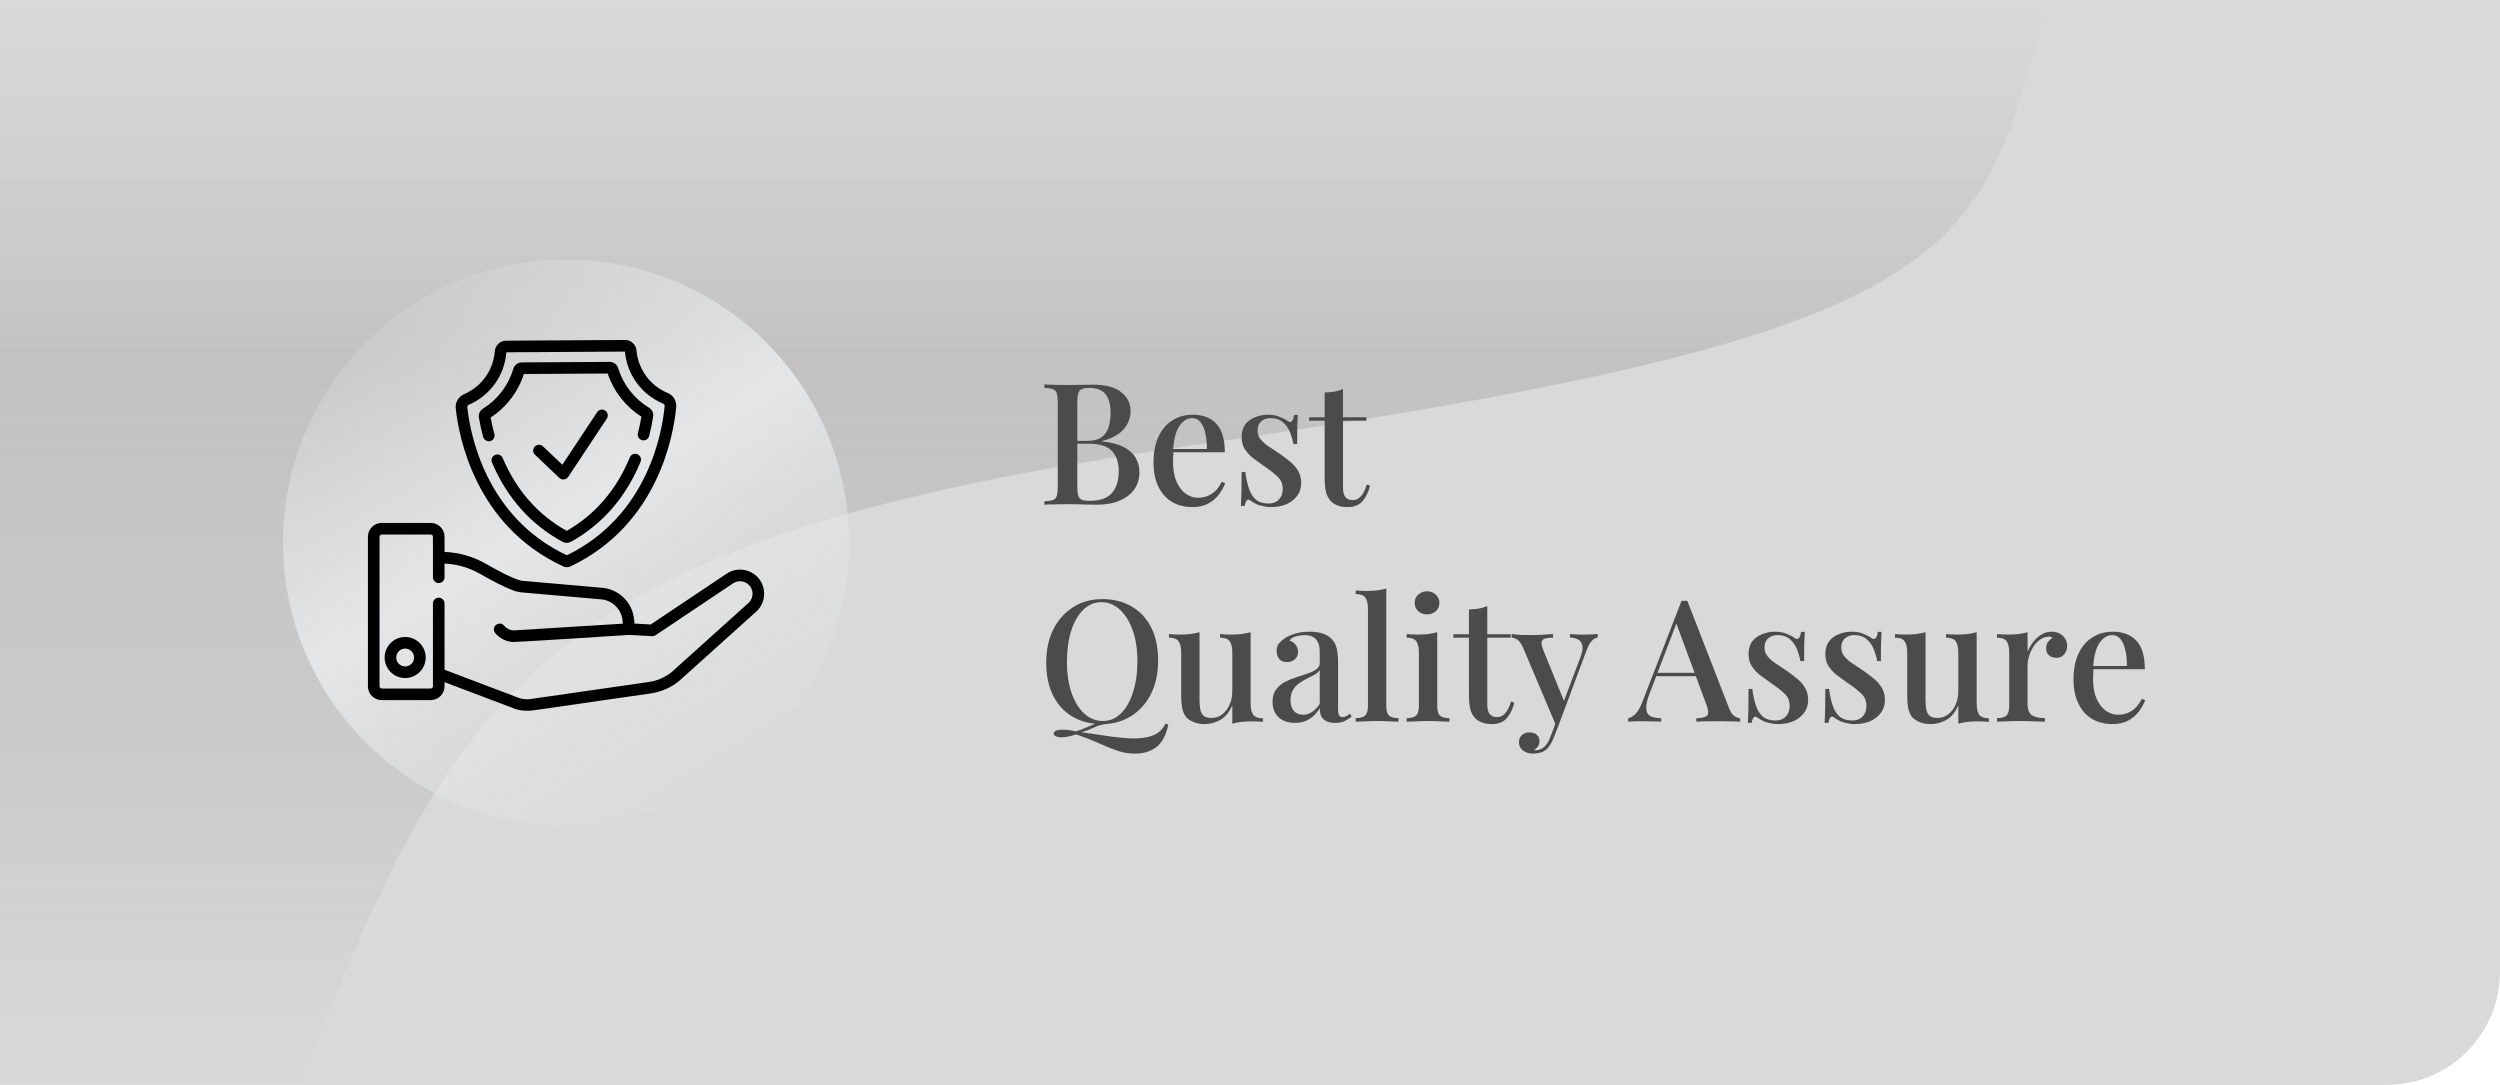 <svg width="530" height="230" viewBox="0 0 530 230" fill="none" xmlns="http://www.w3.org/2000/svg">
<path d="M0 0H530V206C530 219.255 519.255 230 506 230H0V0Z" fill="#D9D9D9"/>
<path d="M253 94.391C115.461 114.211 97.087 143.698 63.569 230H0V0H434C419.553 54.506 419.758 70.359 253 94.391Z" fill="url(#paint0_linear_123_30)"/>
<path d="M221.404 81.512C221.956 81.536 222.664 81.56 223.528 81.584C224.416 81.608 225.292 81.62 226.156 81.62C227.308 81.62 228.4 81.608 229.432 81.584C230.488 81.56 231.232 81.548 231.664 81.548C234.352 81.548 236.356 82.076 237.676 83.132C239.02 84.188 239.692 85.544 239.692 87.2C239.692 88.04 239.488 88.88 239.08 89.72C238.696 90.536 238.06 91.28 237.172 91.952C236.284 92.6 235.108 93.116 233.644 93.5V93.572C235.66 93.788 237.244 94.22 238.396 94.868C239.548 95.516 240.364 96.296 240.844 97.208C241.324 98.096 241.564 99.032 241.564 100.016C241.564 101.432 241.204 102.668 240.484 103.724C239.764 104.756 238.72 105.56 237.352 106.136C236.008 106.712 234.388 107 232.492 107C231.964 107 231.16 106.988 230.08 106.964C229.024 106.916 227.74 106.892 226.228 106.892C225.316 106.892 224.416 106.904 223.528 106.928C222.664 106.928 221.956 106.952 221.404 107V106.28C222.22 106.232 222.832 106.136 223.24 105.992C223.648 105.848 223.912 105.56 224.032 105.128C224.176 104.696 224.248 104.048 224.248 103.184V85.328C224.248 84.44 224.176 83.792 224.032 83.384C223.912 82.952 223.636 82.664 223.204 82.52C222.796 82.352 222.196 82.256 221.404 82.232V81.512ZM230.908 82.232C229.876 82.232 229.192 82.436 228.856 82.844C228.544 83.252 228.388 84.08 228.388 85.328V103.184C228.388 104.024 228.46 104.66 228.604 105.092C228.748 105.524 229 105.812 229.36 105.956C229.744 106.1 230.296 106.172 231.016 106.172C233.176 106.172 234.736 105.632 235.696 104.552C236.68 103.448 237.172 101.888 237.172 99.872C237.172 98.024 236.68 96.596 235.696 95.588C234.736 94.58 233.14 94.076 230.908 94.076H227.416C227.416 94.076 227.416 93.98 227.416 93.788C227.416 93.572 227.416 93.464 227.416 93.464H230.512C231.832 93.464 232.852 93.2 233.572 92.672C234.292 92.12 234.784 91.4 235.048 90.512C235.312 89.6 235.444 88.628 235.444 87.596C235.444 85.82 235.096 84.488 234.4 83.6C233.704 82.688 232.54 82.232 230.908 82.232ZM252.892 87.92C255.004 87.92 256.66 88.556 257.86 89.828C259.06 91.1 259.66 93.116 259.66 95.876H247.24L247.168 95.192H255.844C255.868 94.016 255.772 92.936 255.556 91.952C255.34 90.944 255.004 90.14 254.548 89.54C254.092 88.94 253.492 88.64 252.748 88.64C251.716 88.64 250.816 89.192 250.048 90.296C249.304 91.376 248.848 93.116 248.68 95.516L248.788 95.696C248.764 96.032 248.74 96.404 248.716 96.812C248.692 97.196 248.68 97.58 248.68 97.964C248.68 99.62 248.932 101.012 249.436 102.14C249.94 103.268 250.6 104.12 251.416 104.696C252.232 105.248 253.06 105.524 253.9 105.524C254.548 105.524 255.172 105.428 255.772 105.236C256.396 105.02 256.984 104.672 257.536 104.192C258.088 103.688 258.58 103.004 259.012 102.14L259.732 102.428C259.444 103.244 259 104.048 258.4 104.84C257.8 105.632 257.032 106.28 256.096 106.784C255.16 107.264 254.068 107.504 252.82 107.504C251.14 107.504 249.676 107.132 248.428 106.388C247.18 105.62 246.22 104.528 245.548 103.112C244.876 101.696 244.54 100.016 244.54 98.072C244.54 95.936 244.888 94.112 245.584 92.6C246.28 91.088 247.252 89.936 248.5 89.144C249.772 88.328 251.236 87.92 252.892 87.92ZM268.836 87.92C269.796 87.92 270.624 88.076 271.32 88.388C272.04 88.676 272.556 88.94 272.868 89.18C273.66 89.804 274.152 89.396 274.344 87.956H275.136C275.088 88.628 275.052 89.444 275.028 90.404C275.004 91.34 274.992 92.588 274.992 94.148H274.2C274.056 93.26 273.804 92.396 273.444 91.556C273.108 90.716 272.604 90.02 271.932 89.468C271.284 88.916 270.432 88.64 269.376 88.64C268.584 88.64 267.924 88.868 267.396 89.324C266.868 89.756 266.604 90.404 266.604 91.268C266.604 91.988 266.82 92.612 267.252 93.14C267.684 93.668 268.236 94.16 268.908 94.616C269.604 95.072 270.348 95.564 271.14 96.092C272.028 96.692 272.82 97.292 273.516 97.892C274.236 98.468 274.8 99.116 275.208 99.836C275.64 100.556 275.856 101.396 275.856 102.356C275.856 103.46 275.556 104.396 274.956 105.164C274.38 105.932 273.612 106.52 272.652 106.928C271.692 107.312 270.636 107.504 269.484 107.504C268.908 107.504 268.368 107.444 267.864 107.324C267.36 107.228 266.892 107.096 266.46 106.928C266.196 106.784 265.932 106.64 265.668 106.496C265.428 106.328 265.188 106.172 264.948 106.028C264.708 105.86 264.492 105.884 264.3 106.1C264.108 106.316 263.964 106.7 263.868 107.252H263.076C263.124 106.484 263.16 105.548 263.184 104.444C263.208 103.34 263.22 101.876 263.22 100.052H264.012C264.18 101.372 264.432 102.536 264.768 103.544C265.104 104.552 265.596 105.344 266.244 105.92C266.916 106.472 267.828 106.748 268.98 106.748C269.436 106.748 269.892 106.652 270.348 106.46C270.804 106.244 271.176 105.908 271.464 105.452C271.776 104.996 271.932 104.384 271.932 103.616C271.932 102.56 271.56 101.696 270.816 101.024C270.096 100.328 269.16 99.596 268.008 98.828C267.192 98.252 266.412 97.688 265.668 97.136C264.948 96.56 264.36 95.924 263.904 95.228C263.448 94.508 263.22 93.656 263.22 92.672C263.22 91.592 263.472 90.704 263.976 90.008C264.504 89.312 265.2 88.796 266.064 88.46C266.928 88.1 267.852 87.92 268.836 87.92ZM284.717 82.484V88.46H289.685V89.18H284.717V103.328C284.717 104.312 284.897 105.008 285.257 105.416C285.617 105.824 286.133 106.028 286.805 106.028C287.429 106.028 287.981 105.776 288.461 105.272C288.965 104.768 289.397 103.916 289.757 102.716L290.441 102.968C290.153 104.24 289.637 105.32 288.893 106.208C288.173 107.072 287.105 107.504 285.689 107.504C284.873 107.504 284.189 107.396 283.637 107.18C283.085 106.988 282.605 106.7 282.197 106.316C281.669 105.764 281.309 105.104 281.117 104.336C280.925 103.568 280.829 102.548 280.829 101.276V89.18H277.517V88.46H280.829V83.204C281.573 83.18 282.269 83.12 282.917 83.024C283.565 82.904 284.165 82.724 284.717 82.484ZM247.108 153.396L247.684 153.612C247.444 154.716 247.132 155.64 246.748 156.384C246.364 157.152 245.896 157.764 245.344 158.22C244.888 158.628 244.264 158.988 243.472 159.3C242.68 159.612 241.708 159.768 240.556 159.768C239.284 159.768 238.036 159.552 236.812 159.12C235.612 158.712 234.364 158.208 233.068 157.608C231.796 157.032 230.404 156.48 228.892 155.952C228.724 155.904 228.568 155.856 228.424 155.808C228.28 155.76 228.148 155.724 228.028 155.7C227.572 155.892 227.08 156.036 226.552 156.132C226.024 156.252 225.52 156.312 225.04 156.312C224.56 156.312 224.164 156.24 223.852 156.096C223.54 155.976 223.384 155.784 223.384 155.52C223.384 154.968 224.032 154.692 225.328 154.692C226.168 154.692 227.068 154.812 228.028 155.052C228.916 154.812 229.672 154.536 230.296 154.224C230.92 153.936 231.568 153.66 232.24 153.396C232.912 153.132 233.716 152.964 234.652 152.892L234.688 153.468C233.968 153.54 233.332 153.672 232.78 153.864C232.252 154.08 231.724 154.308 231.196 154.548C230.668 154.788 230.032 155.016 229.288 155.232C230.656 155.424 232.06 155.628 233.5 155.844C234.94 156.084 236.308 156.264 237.604 156.384C238.9 156.528 240.028 156.576 240.988 156.528C242.62 156.48 243.916 156.204 244.876 155.7C245.836 155.22 246.58 154.452 247.108 153.396ZM233.68 127.008C236.032 127.008 238.096 127.524 239.872 128.556C241.672 129.588 243.064 131.076 244.048 133.02C245.032 134.94 245.524 137.28 245.524 140.04C245.524 142.728 245.02 145.08 244.012 147.096C243.004 149.112 241.6 150.684 239.8 151.812C238 152.94 235.948 153.504 233.644 153.504C231.268 153.504 229.192 152.988 227.416 151.956C225.64 150.924 224.26 149.436 223.276 147.492C222.292 145.548 221.8 143.208 221.8 140.472C221.8 137.784 222.304 135.432 223.312 133.416C224.344 131.4 225.748 129.828 227.524 128.7C229.3 127.572 231.352 127.008 233.68 127.008ZM233.536 127.656C232.048 127.656 230.752 128.196 229.648 129.276C228.544 130.356 227.692 131.844 227.092 133.74C226.492 135.636 226.192 137.832 226.192 140.328C226.192 142.872 226.528 145.092 227.2 146.988C227.872 148.86 228.784 150.312 229.936 151.344C231.088 152.352 232.372 152.856 233.788 152.856C235.276 152.856 236.56 152.316 237.64 151.236C238.744 150.156 239.596 148.668 240.196 146.772C240.82 144.852 241.132 142.656 241.132 140.184C241.132 137.616 240.784 135.396 240.088 133.524C239.416 131.652 238.504 130.212 237.352 129.204C236.224 128.172 234.952 127.656 233.536 127.656ZM265.137 134.028V149.112C265.137 150.192 265.317 150.996 265.677 151.524C266.061 152.028 266.745 152.28 267.729 152.28V153.036C266.985 152.964 266.241 152.928 265.497 152.928C264.705 152.928 263.949 152.964 263.229 153.036C262.509 153.108 261.849 153.24 261.249 153.432V149.508C260.649 150.948 259.809 151.98 258.729 152.604C257.673 153.204 256.557 153.504 255.381 153.504C254.493 153.504 253.737 153.372 253.113 153.108C252.489 152.868 251.973 152.544 251.565 152.136C251.133 151.656 250.833 151.044 250.665 150.3C250.497 149.532 250.413 148.572 250.413 147.42V138.348C250.413 137.268 250.233 136.476 249.873 135.972C249.513 135.444 248.829 135.18 247.821 135.18V134.424C248.589 134.496 249.333 134.532 250.053 134.532C250.845 134.532 251.601 134.496 252.321 134.424C253.041 134.328 253.701 134.196 254.301 134.028V148.428C254.301 149.124 254.349 149.76 254.445 150.336C254.541 150.912 254.769 151.368 255.129 151.704C255.489 152.04 256.065 152.208 256.857 152.208C257.697 152.208 258.441 151.956 259.089 151.452C259.761 150.948 260.289 150.264 260.673 149.4C261.057 148.536 261.249 147.564 261.249 146.484V138.348C261.249 137.268 261.069 136.476 260.709 135.972C260.349 135.444 259.665 135.18 258.657 135.18V134.424C259.425 134.496 260.169 134.532 260.889 134.532C261.681 134.532 262.437 134.496 263.157 134.424C263.877 134.328 264.537 134.196 265.137 134.028ZM274.528 153.252C273.52 153.252 272.656 153.06 271.936 152.676C271.216 152.292 270.676 151.764 270.316 151.092C269.956 150.42 269.776 149.652 269.776 148.788C269.776 147.732 270.016 146.88 270.496 146.232C270.976 145.56 271.588 145.02 272.332 144.612C273.1 144.204 273.904 143.868 274.744 143.604C275.608 143.316 276.412 143.052 277.156 142.812C277.924 142.548 278.548 142.248 279.028 141.912C279.532 141.576 279.784 141.132 279.784 140.58V138.132C279.784 137.268 279.64 136.584 279.352 136.08C279.088 135.552 278.716 135.18 278.236 134.964C277.78 134.748 277.228 134.64 276.58 134.64C276.028 134.64 275.44 134.724 274.816 134.892C274.192 135.036 273.7 135.336 273.34 135.792C273.868 135.936 274.3 136.224 274.636 136.656C274.996 137.064 275.176 137.58 275.176 138.204C275.176 138.876 274.948 139.404 274.492 139.788C274.06 140.172 273.508 140.364 272.836 140.364C272.092 140.364 271.54 140.136 271.18 139.68C270.82 139.2 270.64 138.648 270.64 138.024C270.64 137.376 270.796 136.848 271.108 136.44C271.444 136.032 271.876 135.648 272.404 135.288C272.98 134.904 273.712 134.58 274.6 134.316C275.512 134.052 276.52 133.92 277.624 133.92C278.656 133.92 279.544 134.04 280.288 134.28C281.056 134.496 281.692 134.856 282.196 135.36C282.796 135.912 283.192 136.608 283.384 137.448C283.576 138.264 283.672 139.26 283.672 140.436V150.372C283.672 150.972 283.744 151.404 283.888 151.668C284.056 151.908 284.32 152.028 284.68 152.028C284.92 152.028 285.148 151.968 285.364 151.848C285.604 151.728 285.88 151.548 286.192 151.308L286.552 151.92C286.048 152.328 285.532 152.652 285.004 152.892C284.5 153.132 283.852 153.252 283.06 153.252C282.292 153.252 281.668 153.132 281.188 152.892C280.708 152.652 280.348 152.304 280.108 151.848C279.892 151.392 279.784 150.828 279.784 150.156C279.16 151.164 278.416 151.932 277.552 152.46C276.688 152.988 275.68 153.252 274.528 153.252ZM276.256 151.524C276.928 151.524 277.552 151.332 278.128 150.948C278.728 150.564 279.28 149.988 279.784 149.22V142.056C279.52 142.44 279.136 142.776 278.632 143.064C278.128 143.328 277.588 143.604 277.012 143.892C276.436 144.18 275.884 144.516 275.356 144.9C274.852 145.26 274.432 145.728 274.096 146.304C273.76 146.88 273.592 147.612 273.592 148.5C273.592 149.436 273.832 150.18 274.312 150.732C274.792 151.26 275.44 151.524 276.256 151.524ZM293.892 124.776V149.652C293.892 150.66 294.084 151.344 294.468 151.704C294.876 152.064 295.548 152.244 296.484 152.244V153C296.076 152.976 295.44 152.952 294.576 152.928C293.712 152.88 292.848 152.856 291.984 152.856C291.12 152.856 290.244 152.88 289.356 152.928C288.492 152.952 287.844 152.976 287.412 153V152.244C288.348 152.244 289.008 152.064 289.392 151.704C289.8 151.344 290.004 150.66 290.004 149.652V129.096C290.004 128.016 289.824 127.224 289.464 126.72C289.104 126.192 288.42 125.928 287.412 125.928V125.172C288.18 125.244 288.924 125.28 289.644 125.28C290.436 125.28 291.192 125.244 291.912 125.172C292.632 125.076 293.292 124.944 293.892 124.776ZM302.53 125.352C303.274 125.352 303.898 125.592 304.402 126.072C304.906 126.528 305.158 127.104 305.158 127.8C305.158 128.496 304.906 129.084 304.402 129.564C303.898 130.02 303.274 130.248 302.53 130.248C301.786 130.248 301.162 130.02 300.658 129.564C300.154 129.084 299.902 128.496 299.902 127.8C299.902 127.104 300.154 126.528 300.658 126.072C301.162 125.592 301.786 125.352 302.53 125.352ZM304.69 134.028V149.652C304.69 150.66 304.882 151.344 305.266 151.704C305.674 152.064 306.346 152.244 307.282 152.244V153C306.874 152.976 306.238 152.952 305.374 152.928C304.534 152.88 303.67 152.856 302.782 152.856C301.942 152.856 301.078 152.88 300.19 152.928C299.302 152.952 298.642 152.976 298.21 153V152.244C299.146 152.244 299.806 152.064 300.19 151.704C300.598 151.344 300.802 150.66 300.802 149.652V138.348C300.802 137.268 300.622 136.476 300.262 135.972C299.902 135.444 299.218 135.18 298.21 135.18V134.424C298.978 134.496 299.722 134.532 300.442 134.532C301.258 134.532 302.014 134.496 302.71 134.424C303.43 134.328 304.09 134.196 304.69 134.028ZM315.303 128.484V134.46H320.271V135.18H315.303V149.328C315.303 150.312 315.483 151.008 315.843 151.416C316.203 151.824 316.719 152.028 317.391 152.028C318.015 152.028 318.567 151.776 319.047 151.272C319.551 150.768 319.983 149.916 320.343 148.716L321.027 148.968C320.739 150.24 320.223 151.32 319.479 152.208C318.759 153.072 317.691 153.504 316.275 153.504C315.459 153.504 314.775 153.396 314.223 153.18C313.671 152.988 313.191 152.7 312.783 152.316C312.255 151.764 311.895 151.104 311.703 150.336C311.511 149.568 311.415 148.548 311.415 147.276V135.18H308.103V134.46H311.415V129.204C312.159 129.18 312.855 129.12 313.503 129.024C314.151 128.904 314.751 128.724 315.303 128.484ZM338.723 134.424V135.144C338.267 135.216 337.847 135.456 337.463 135.864C337.079 136.248 336.707 136.92 336.347 137.88L330.731 152.928L329.867 153.792L322.847 137.196C322.391 136.26 321.947 135.696 321.515 135.504C321.107 135.288 320.759 135.18 320.471 135.18V134.424C321.071 134.496 321.707 134.556 322.379 134.604C323.051 134.628 323.747 134.64 324.467 134.64C325.283 134.64 326.099 134.616 326.915 134.568C327.755 134.52 328.535 134.472 329.255 134.424V135.18C328.679 135.18 328.163 135.228 327.707 135.324C327.275 135.396 326.987 135.624 326.843 136.008C326.723 136.368 326.843 136.992 327.203 137.88L331.667 148.86L331.415 148.968L335.051 139.32C335.411 138.36 335.555 137.592 335.483 137.016C335.411 136.416 335.159 135.972 334.727 135.684C334.295 135.372 333.659 135.192 332.819 135.144V134.424C333.227 134.448 333.599 134.472 333.935 134.496C334.295 134.496 334.643 134.508 334.979 134.532C335.315 134.532 335.651 134.532 335.987 134.532C336.515 134.532 337.007 134.52 337.463 134.496C337.943 134.472 338.363 134.448 338.723 134.424ZM330.731 152.928L329.435 156.312C329.195 156.912 328.943 157.416 328.679 157.824C328.439 158.232 328.175 158.568 327.887 158.832C327.527 159.168 327.083 159.408 326.555 159.552C326.027 159.696 325.499 159.768 324.971 159.768C324.467 159.768 323.987 159.672 323.531 159.48C323.099 159.312 322.739 159.048 322.451 158.688C322.163 158.328 322.019 157.884 322.019 157.356C322.019 156.732 322.223 156.228 322.631 155.844C323.039 155.46 323.579 155.268 324.251 155.268C324.851 155.268 325.355 155.424 325.763 155.736C326.171 156.072 326.375 156.552 326.375 157.176C326.375 157.608 326.255 157.98 326.015 158.292C325.799 158.604 325.511 158.844 325.151 159.012C325.223 159.036 325.295 159.048 325.367 159.048C325.439 159.048 325.499 159.048 325.547 159.048C326.219 159.048 326.819 158.82 327.347 158.364C327.875 157.932 328.319 157.224 328.679 156.24L329.975 152.784L330.731 152.928ZM357.711 127.368L366.495 149.976C366.831 150.864 367.215 151.464 367.647 151.776C368.103 152.088 368.523 152.256 368.907 152.28V153C368.331 152.952 367.647 152.928 366.855 152.928C366.087 152.904 365.307 152.892 364.515 152.892C363.507 152.892 362.571 152.904 361.707 152.928C360.843 152.928 360.147 152.952 359.619 153V152.28C360.843 152.232 361.611 152.028 361.923 151.668C362.259 151.284 362.187 150.48 361.707 149.256L355.227 131.76L355.803 131.112L349.827 146.736C349.395 147.816 349.131 148.716 349.035 149.436C348.963 150.156 349.023 150.72 349.215 151.128C349.431 151.536 349.791 151.824 350.295 151.992C350.799 152.16 351.423 152.256 352.167 152.28V153C351.447 152.952 350.715 152.928 349.971 152.928C349.251 152.904 348.567 152.892 347.919 152.892C347.343 152.892 346.827 152.904 346.371 152.928C345.939 152.928 345.543 152.952 345.183 153V152.28C345.687 152.16 346.191 151.86 346.695 151.38C347.199 150.9 347.679 150.084 348.135 148.932L356.487 127.368C356.679 127.368 356.883 127.368 357.099 127.368C357.315 127.368 357.519 127.368 357.711 127.368ZM361.491 142.632V143.352H350.763L351.123 142.632H361.491ZM376.309 133.92C377.269 133.92 378.097 134.076 378.793 134.388C379.513 134.676 380.029 134.94 380.341 135.18C381.133 135.804 381.625 135.396 381.817 133.956H382.609C382.561 134.628 382.525 135.444 382.501 136.404C382.477 137.34 382.465 138.588 382.465 140.148H381.673C381.529 139.26 381.277 138.396 380.917 137.556C380.581 136.716 380.077 136.02 379.405 135.468C378.757 134.916 377.905 134.64 376.849 134.64C376.057 134.64 375.397 134.868 374.869 135.324C374.341 135.756 374.077 136.404 374.077 137.268C374.077 137.988 374.293 138.612 374.725 139.14C375.157 139.668 375.709 140.16 376.381 140.616C377.077 141.072 377.821 141.564 378.613 142.092C379.501 142.692 380.293 143.292 380.989 143.892C381.709 144.468 382.273 145.116 382.681 145.836C383.113 146.556 383.329 147.396 383.329 148.356C383.329 149.46 383.029 150.396 382.429 151.164C381.853 151.932 381.085 152.52 380.125 152.928C379.165 153.312 378.109 153.504 376.957 153.504C376.381 153.504 375.841 153.444 375.337 153.324C374.833 153.228 374.365 153.096 373.933 152.928C373.669 152.784 373.405 152.64 373.141 152.496C372.901 152.328 372.661 152.172 372.421 152.028C372.181 151.86 371.965 151.884 371.773 152.1C371.581 152.316 371.437 152.7 371.341 153.252H370.549C370.597 152.484 370.633 151.548 370.657 150.444C370.681 149.34 370.693 147.876 370.693 146.052H371.485C371.653 147.372 371.905 148.536 372.241 149.544C372.577 150.552 373.069 151.344 373.717 151.92C374.389 152.472 375.301 152.748 376.453 152.748C376.909 152.748 377.365 152.652 377.821 152.46C378.277 152.244 378.649 151.908 378.937 151.452C379.249 150.996 379.405 150.384 379.405 149.616C379.405 148.56 379.033 147.696 378.289 147.024C377.569 146.328 376.633 145.596 375.481 144.828C374.665 144.252 373.885 143.688 373.141 143.136C372.421 142.56 371.833 141.924 371.377 141.228C370.921 140.508 370.693 139.656 370.693 138.672C370.693 137.592 370.945 136.704 371.449 136.008C371.977 135.312 372.673 134.796 373.537 134.46C374.401 134.1 375.325 133.92 376.309 133.92ZM392.586 133.92C393.546 133.92 394.374 134.076 395.07 134.388C395.79 134.676 396.306 134.94 396.618 135.18C397.41 135.804 397.902 135.396 398.094 133.956H398.886C398.838 134.628 398.802 135.444 398.778 136.404C398.754 137.34 398.742 138.588 398.742 140.148H397.95C397.806 139.26 397.554 138.396 397.194 137.556C396.858 136.716 396.354 136.02 395.682 135.468C395.034 134.916 394.182 134.64 393.126 134.64C392.334 134.64 391.674 134.868 391.146 135.324C390.618 135.756 390.354 136.404 390.354 137.268C390.354 137.988 390.57 138.612 391.002 139.14C391.434 139.668 391.986 140.16 392.658 140.616C393.354 141.072 394.098 141.564 394.89 142.092C395.778 142.692 396.57 143.292 397.266 143.892C397.986 144.468 398.55 145.116 398.958 145.836C399.39 146.556 399.606 147.396 399.606 148.356C399.606 149.46 399.306 150.396 398.706 151.164C398.13 151.932 397.362 152.52 396.402 152.928C395.442 153.312 394.386 153.504 393.234 153.504C392.658 153.504 392.118 153.444 391.614 153.324C391.11 153.228 390.642 153.096 390.21 152.928C389.946 152.784 389.682 152.64 389.418 152.496C389.178 152.328 388.938 152.172 388.698 152.028C388.458 151.86 388.242 151.884 388.05 152.1C387.858 152.316 387.714 152.7 387.618 153.252H386.826C386.874 152.484 386.91 151.548 386.934 150.444C386.958 149.34 386.97 147.876 386.97 146.052H387.762C387.93 147.372 388.182 148.536 388.518 149.544C388.854 150.552 389.346 151.344 389.994 151.92C390.666 152.472 391.578 152.748 392.73 152.748C393.186 152.748 393.642 152.652 394.098 152.46C394.554 152.244 394.926 151.908 395.214 151.452C395.526 150.996 395.682 150.384 395.682 149.616C395.682 148.56 395.31 147.696 394.566 147.024C393.846 146.328 392.91 145.596 391.758 144.828C390.942 144.252 390.162 143.688 389.418 143.136C388.698 142.56 388.11 141.924 387.654 141.228C387.198 140.508 386.97 139.656 386.97 138.672C386.97 137.592 387.222 136.704 387.726 136.008C388.254 135.312 388.95 134.796 389.814 134.46C390.678 134.1 391.602 133.92 392.586 133.92ZM419.051 134.028V149.112C419.051 150.192 419.231 150.996 419.591 151.524C419.975 152.028 420.659 152.28 421.643 152.28V153.036C420.899 152.964 420.155 152.928 419.411 152.928C418.619 152.928 417.863 152.964 417.143 153.036C416.423 153.108 415.763 153.24 415.163 153.432V149.508C414.563 150.948 413.723 151.98 412.643 152.604C411.587 153.204 410.471 153.504 409.295 153.504C408.407 153.504 407.651 153.372 407.027 153.108C406.403 152.868 405.887 152.544 405.479 152.136C405.047 151.656 404.747 151.044 404.579 150.3C404.411 149.532 404.327 148.572 404.327 147.42V138.348C404.327 137.268 404.147 136.476 403.787 135.972C403.427 135.444 402.743 135.18 401.735 135.18V134.424C402.503 134.496 403.247 134.532 403.967 134.532C404.759 134.532 405.515 134.496 406.235 134.424C406.955 134.328 407.615 134.196 408.215 134.028V148.428C408.215 149.124 408.263 149.76 408.359 150.336C408.455 150.912 408.683 151.368 409.043 151.704C409.403 152.04 409.979 152.208 410.771 152.208C411.611 152.208 412.355 151.956 413.003 151.452C413.675 150.948 414.203 150.264 414.587 149.4C414.971 148.536 415.163 147.564 415.163 146.484V138.348C415.163 137.268 414.983 136.476 414.623 135.972C414.263 135.444 413.579 135.18 412.571 135.18V134.424C413.339 134.496 414.083 134.532 414.803 134.532C415.595 134.532 416.351 134.496 417.071 134.424C417.791 134.328 418.451 134.196 419.051 134.028ZM434.959 133.92C435.655 133.92 436.243 134.064 436.723 134.352C437.227 134.64 437.599 135.012 437.839 135.468C438.103 135.9 438.235 136.392 438.235 136.944C438.235 137.64 438.019 138.24 437.587 138.744C437.179 139.224 436.627 139.464 435.931 139.464C435.331 139.464 434.815 139.284 434.383 138.924C433.975 138.564 433.771 138.072 433.771 137.448C433.771 136.92 433.903 136.476 434.167 136.116C434.455 135.732 434.779 135.432 435.139 135.216C434.899 135.024 434.611 134.94 434.275 134.964C433.627 134.988 433.027 135.204 432.475 135.612C431.923 135.996 431.455 136.5 431.071 137.124C430.687 137.724 430.387 138.372 430.171 139.068C429.955 139.764 429.847 140.412 429.847 141.012V149.292C429.847 150.468 430.171 151.26 430.819 151.668C431.467 152.052 432.367 152.244 433.519 152.244V153C432.967 152.976 432.175 152.952 431.143 152.928C430.135 152.88 429.067 152.856 427.939 152.856C427.075 152.856 426.211 152.88 425.347 152.928C424.483 152.952 423.823 152.976 423.367 153V152.244C424.303 152.244 424.963 152.064 425.347 151.704C425.755 151.344 425.959 150.66 425.959 149.652V138.348C425.959 137.268 425.779 136.476 425.419 135.972C425.059 135.444 424.375 135.18 423.367 135.18V134.424C424.135 134.496 424.879 134.532 425.599 134.532C426.415 134.532 427.171 134.496 427.867 134.424C428.587 134.328 429.247 134.196 429.847 134.028V138.168C430.135 137.472 430.519 136.8 430.999 136.152C431.479 135.504 432.055 134.976 432.727 134.568C433.399 134.136 434.143 133.92 434.959 133.92ZM447.939 133.92C450.051 133.92 451.707 134.556 452.907 135.828C454.107 137.1 454.707 139.116 454.707 141.876H442.287L442.215 141.192H450.891C450.915 140.016 450.819 138.936 450.603 137.952C450.387 136.944 450.051 136.14 449.595 135.54C449.139 134.94 448.539 134.64 447.795 134.64C446.763 134.64 445.863 135.192 445.095 136.296C444.351 137.376 443.895 139.116 443.727 141.516L443.835 141.696C443.811 142.032 443.787 142.404 443.763 142.812C443.739 143.196 443.727 143.58 443.727 143.964C443.727 145.62 443.979 147.012 444.483 148.14C444.987 149.268 445.647 150.12 446.463 150.696C447.279 151.248 448.107 151.524 448.947 151.524C449.595 151.524 450.219 151.428 450.819 151.236C451.443 151.02 452.031 150.672 452.583 150.192C453.135 149.688 453.627 149.004 454.059 148.14L454.779 148.428C454.491 149.244 454.047 150.048 453.447 150.84C452.847 151.632 452.079 152.28 451.143 152.784C450.207 153.264 449.115 153.504 447.867 153.504C446.187 153.504 444.723 153.132 443.475 152.388C442.227 151.62 441.267 150.528 440.595 149.112C439.923 147.696 439.587 146.016 439.587 144.072C439.587 141.936 439.935 140.112 440.631 138.6C441.327 137.088 442.299 135.936 443.547 135.144C444.819 134.328 446.283 133.92 447.939 133.92Z" fill="#4B4B4B"/>
<path d="M120 175C153.137 175 180 148.137 180 115C180 81.863 153.137 55 120 55C86.863 55 60 81.863 60 115C60 148.137 86.863 175 120 175Z" fill="url(#paint1_linear_123_30)"/>
<path d="M118.582 101.317C119.13 101.836 120.04 101.731 120.456 101.104L128.645 88.744C128.735 88.609 128.796 88.458 128.827 88.3C128.858 88.141 128.858 87.978 128.826 87.819C128.793 87.661 128.73 87.51 128.64 87.376C128.55 87.242 128.434 87.127 128.299 87.038C127.733 86.663 126.969 86.818 126.594 87.384L119.214 98.522L115.113 94.629C114.876 94.404 114.56 94.282 114.233 94.291C113.907 94.299 113.597 94.437 113.373 94.674C113.261 94.791 113.174 94.929 113.117 95.08C113.059 95.231 113.031 95.392 113.035 95.553C113.039 95.715 113.075 95.874 113.141 96.021C113.207 96.169 113.301 96.302 113.418 96.413C113.418 96.413 118.578 101.313 118.582 101.317H118.582Z" fill="black"/>
<path d="M119.422 120.084C119.659 120.192 119.916 120.248 120.176 120.249H120.187C120.451 120.247 120.711 120.188 120.95 120.075C139.661 111.176 142.832 91.977 143.357 86.305C143.478 85.009 142.748 83.803 141.543 83.303C137.818 81.757 135.286 78.299 134.935 74.279C134.826 73.041 133.769 72.077 132.523 72.077H132.508L107.301 72.225C106.03 72.232 104.997 73.198 104.9 74.471C104.59 78.492 102.095 81.975 98.388 83.561C97.195 84.071 96.484 85.284 96.62 86.578C97.212 92.244 100.608 111.406 119.422 120.084ZM99.356 85.823C103.901 83.88 106.962 79.614 107.351 74.685L132.487 74.538C132.934 79.456 136.039 83.683 140.6 85.576C140.803 85.661 140.927 85.862 140.907 86.078C140.414 91.394 137.461 109.318 120.172 117.718C102.783 109.523 99.623 91.633 99.067 86.323C99.055 86.219 99.077 86.115 99.129 86.025C99.181 85.935 99.261 85.865 99.356 85.823L99.356 85.823Z" fill="black"/>
<path d="M102.429 92.645C102.577 93.192 103.271 93.693 103.939 93.509C104.594 93.329 104.982 92.655 104.804 91.999C104.491 90.85 104.23 89.687 104.02 88.514C107.359 86.34 109.846 83.082 111.061 79.287L128.83 79.183C130.09 82.963 132.614 86.192 135.979 88.326C135.783 89.502 135.535 90.669 135.235 91.823C135.154 92.139 135.201 92.475 135.366 92.756C135.532 93.037 135.802 93.241 136.118 93.323C136.434 93.405 136.77 93.358 137.051 93.192C137.332 93.027 137.536 92.756 137.618 92.44C137.969 91.086 138.254 89.716 138.47 88.334C138.53 87.963 138.477 87.584 138.319 87.244C138.161 86.904 137.905 86.619 137.584 86.425C134.45 84.535 132.124 81.554 131.053 78.054C130.811 77.267 130.069 76.719 129.245 76.719H129.233L110.628 76.828C109.799 76.833 109.057 77.392 108.825 78.185C107.793 81.7 105.508 84.7 102.393 86.632C101.74 87.037 101.401 87.79 101.528 88.551C101.761 89.929 102.062 91.296 102.429 92.645ZM135.131 96.293C134.503 96.033 133.784 96.333 133.524 96.961C130.681 103.853 126.179 109.093 120.141 112.541C114.056 109.159 109.489 103.964 106.565 97.094C106.437 96.794 106.195 96.557 105.893 96.435C105.59 96.313 105.251 96.316 104.951 96.444C104.802 96.507 104.668 96.599 104.555 96.714C104.441 96.83 104.352 96.966 104.292 97.116C104.231 97.266 104.201 97.426 104.203 97.588C104.204 97.749 104.237 97.909 104.301 98.058C107.492 105.555 112.519 111.206 119.242 114.855C119.522 115.008 119.836 115.087 120.156 115.086C120.475 115.084 120.789 115.001 121.067 114.845C127.74 111.122 132.696 105.42 135.799 97.899C135.861 97.75 135.893 97.59 135.893 97.428C135.892 97.267 135.86 97.107 135.798 96.958C135.736 96.808 135.645 96.673 135.531 96.559C135.416 96.445 135.28 96.355 135.131 96.293ZM85.895 135.04C83.495 135.04 81.541 136.992 81.541 139.393C81.541 141.794 83.495 143.746 85.895 143.746C88.296 143.746 90.249 141.794 90.249 139.393C90.249 136.992 88.296 135.04 85.895 135.04ZM85.895 141.285C84.851 141.285 84.002 140.437 84.002 139.393C84.002 138.35 84.852 137.5 85.895 137.5C86.939 137.5 87.788 138.35 87.788 139.393C87.788 140.437 86.939 141.286 85.895 141.286V141.285Z" fill="black"/>
<path d="M161.118 122.993C159.54 120.676 156.365 120.062 154.039 121.624L137.953 132.39L134.52 132.197L134.432 131.318C134.269 129.649 133.549 128.083 132.388 126.873C131.227 125.662 129.692 124.878 128.031 124.647C128.01 124.643 127.988 124.641 127.967 124.639L110.634 123.12C110.047 123.028 108.17 122.489 103.012 119.531C100.332 117.993 97.311 117.126 94.243 117.008V113.789C94.243 112.173 92.929 110.859 91.313 110.859H80.929C79.314 110.859 78 112.174 78 113.789V145.493C78 147.108 79.314 148.423 80.929 148.423H91.313C92.928 148.423 94.243 147.108 94.243 145.493V144.62L109.394 150.358C109.428 150.37 110.658 150.83 112.92 150.617C112.927 150.616 138.096 146.988 138.096 146.988C138.102 146.987 138.108 146.986 138.114 146.985C140.267 146.64 142.291 145.734 143.981 144.356C143.996 144.344 144.011 144.331 144.025 144.318L160.285 129.694C162.201 127.993 162.559 125.112 161.118 122.993ZM158.645 127.859L142.403 142.468C141.056 143.559 139.446 144.278 137.735 144.553L112.578 148.18C112.571 148.181 112.564 148.182 112.556 148.183L112.544 148.185C111.792 148.304 111.008 148.253 110.214 148.036L94.243 141.989V127.936C94.243 127.61 94.113 127.297 93.882 127.066C93.652 126.835 93.339 126.706 93.012 126.706C92.851 126.706 92.691 126.738 92.541 126.799C92.392 126.861 92.256 126.952 92.142 127.066C92.028 127.18 91.937 127.316 91.875 127.465C91.814 127.615 91.782 127.775 91.782 127.936V145.493C91.782 145.618 91.732 145.737 91.644 145.825C91.557 145.912 91.438 145.962 91.313 145.962H80.929C80.805 145.962 80.686 145.912 80.598 145.824C80.51 145.737 80.461 145.618 80.461 145.493V113.789C80.461 113.665 80.511 113.546 80.598 113.458C80.686 113.37 80.805 113.321 80.929 113.32H91.313C91.438 113.321 91.557 113.37 91.644 113.458C91.732 113.546 91.782 113.665 91.782 113.789V122.378C91.782 122.704 91.912 123.017 92.142 123.248C92.373 123.479 92.686 123.608 93.012 123.608C93.339 123.608 93.652 123.479 93.882 123.248C94.113 123.017 94.243 122.704 94.243 122.378V119.472C96.883 119.588 99.479 120.342 101.788 121.666C108.009 125.234 109.746 125.48 110.317 125.561C110.339 125.564 110.36 125.566 110.382 125.569L127.717 127.088C128.825 127.249 129.848 127.778 130.621 128.589C131.395 129.4 131.874 130.446 131.983 131.562L132.048 132.217L108.84 133.65C108.463 133.624 108.094 133.521 107.757 133.348C107.42 133.175 107.122 132.936 106.88 132.645C106.777 132.52 106.65 132.418 106.507 132.343C106.364 132.268 106.207 132.222 106.046 132.207C105.885 132.192 105.723 132.21 105.569 132.258C105.415 132.306 105.271 132.384 105.147 132.488C105.023 132.591 104.92 132.718 104.845 132.861C104.77 133.004 104.724 133.16 104.71 133.321C104.695 133.482 104.712 133.645 104.76 133.799C104.809 133.953 104.887 134.096 104.99 134.22C105.893 135.304 107.167 135.951 108.575 136.098C109.335 136.177 133.402 134.599 133.402 134.599L138.226 134.87C138.493 134.885 138.758 134.813 138.979 134.664L155.41 123.668C156.617 122.857 158.264 123.175 159.083 124.377C159.831 125.477 159.645 126.972 158.645 127.859Z" fill="black"/>
<defs>
<linearGradient id="paint0_linear_123_30" x1="217" y1="0" x2="217" y2="230" gradientUnits="userSpaceOnUse">
<stop stop-color="#C3C3C3" stop-opacity="0"/>
<stop offset="0.334" stop-color="#BBB9B9" stop-opacity="0.74"/>
<stop offset="0.735" stop-color="#BBB9B9" stop-opacity="0.41"/>
<stop offset="1" stop-color="#C3C3C3" stop-opacity="0"/>
</linearGradient>
<linearGradient id="paint1_linear_123_30" x1="78" y1="55" x2="151.5" y2="175" gradientUnits="userSpaceOnUse">
<stop stop-color="#E4E6E7" stop-opacity="0"/>
<stop offset="0.479" stop-color="#E4E6E7"/>
<stop offset="1" stop-color="#E4E6E7" stop-opacity="0"/>
</linearGradient>
</defs>
</svg>

